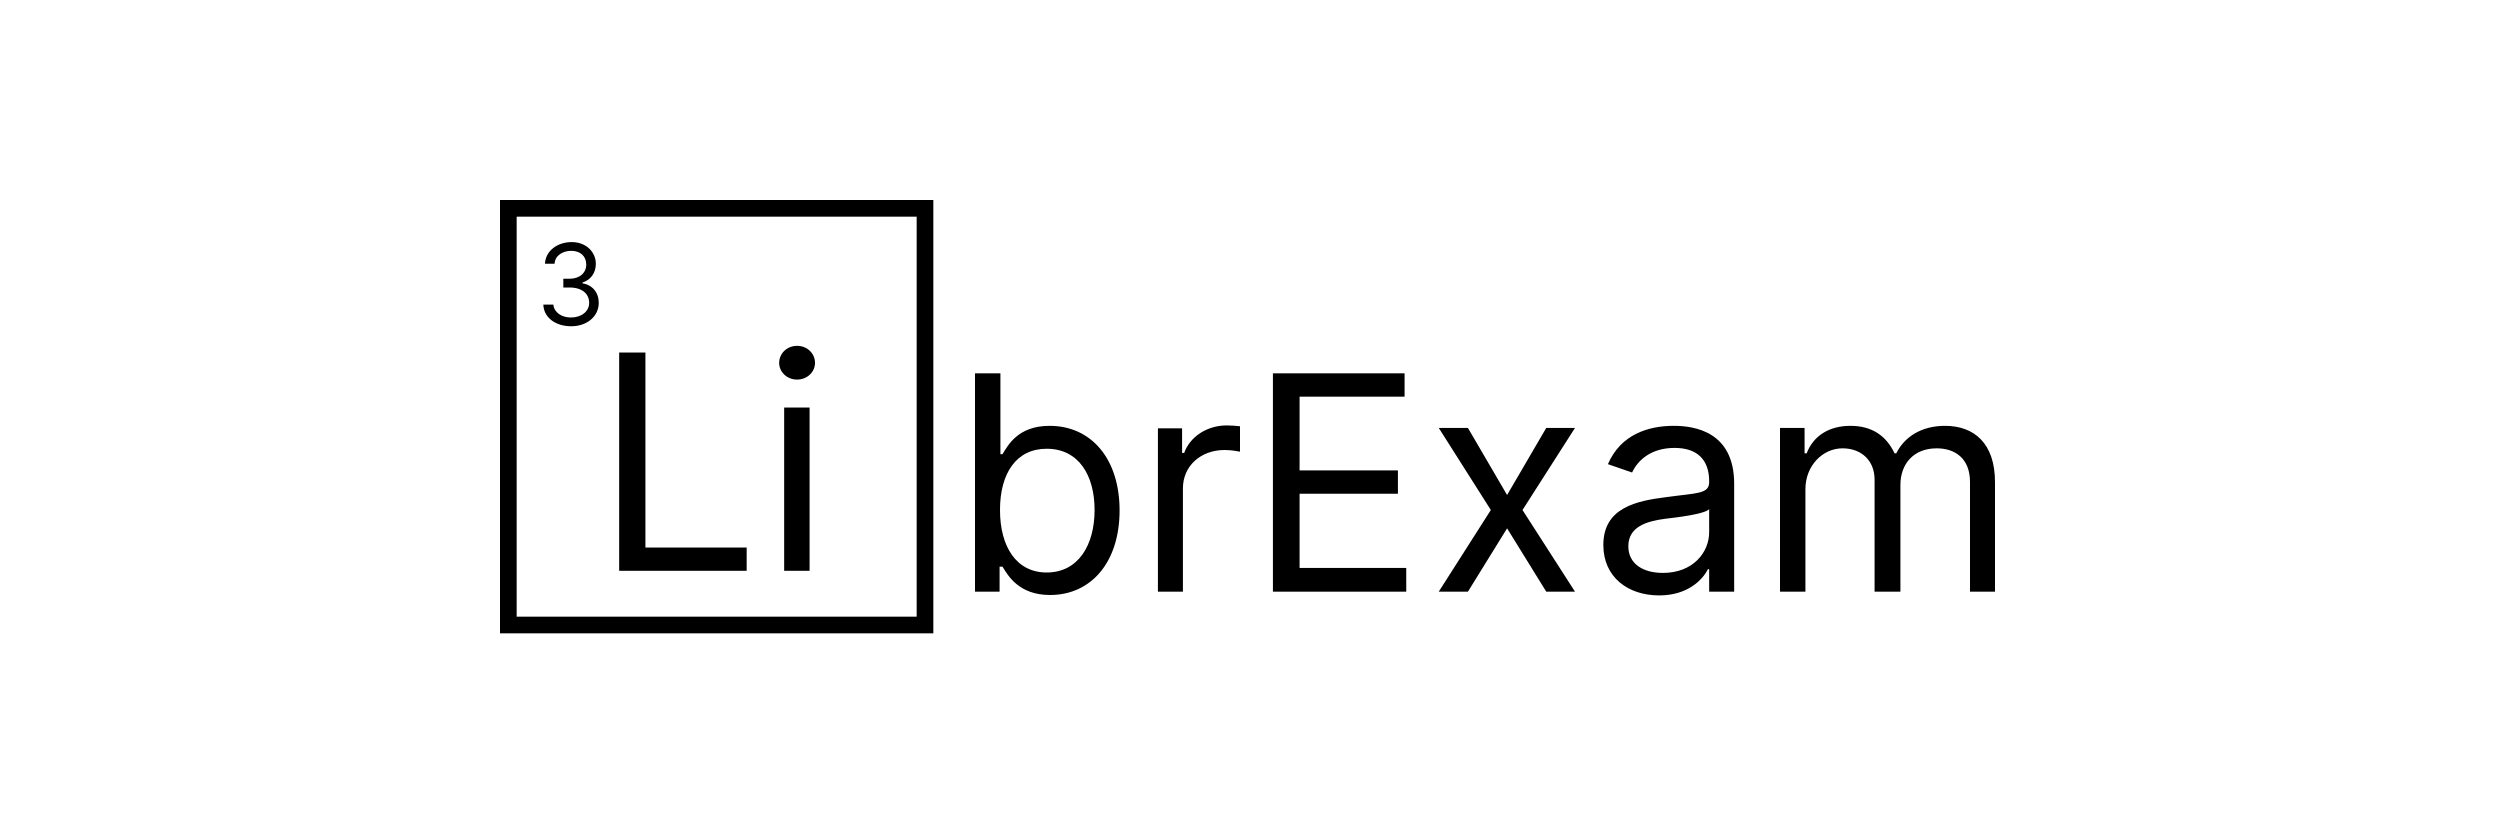 <svg version="1.2" xmlns="http://www.w3.org/2000/svg" viewBox="0 0 600 200" width="600" height="200">
	<title>New Project</title>
	<style>
		.s0 { fill: none;stroke: #000000;stroke-miterlimit:100;stroke-width: 4 } 
		.s1 { fill: #000000 } 
	</style>
	<g id="Folder 1">
		<path id="Background" fill-rule="evenodd" class="s0" d="m222 50v100h-100v-100z"/>
		<path id="Li" class="s1" aria-label="Li"  d="m148.6 137h30.6v-5.6h-24.3v-46.8h-6.3zm39.6 0h6.1v-39.2h-6.1zm3.1-45.9c2.4 0 4.3-1.8 4.3-4 0-2.3-1.9-4.1-4.3-4.1-2.4 0-4.3 1.8-4.3 4.1 0 2.2 1.9 4 4.3 4z"/>
		<path id="3" class="s1" aria-label="3"  d="m137.1 78.3c3.8 0 6.6-2.4 6.6-5.6 0-2.5-1.5-4.3-3.9-4.7v-0.2c1.9-0.6 3.2-2.2 3.2-4.5 0-2.7-2.2-5.2-5.8-5.2-3.4 0-6.3 2.1-6.4 5.2h2.3c0.1-2 2-3.1 4-3.1 2.2 0 3.6 1.3 3.6 3.3 0 2-1.6 3.4-4 3.4h-1.5v2.1h1.5c3 0 4.7 1.5 4.7 3.7 0 2-1.8 3.5-4.4 3.5-2.2 0-4-1.2-4.2-3.1h-2.4c0.1 3.1 2.9 5.2 6.7 5.2z"/>
		<path id="brExam" class="s1" aria-label="brExam"  d="m234 142h5.9v-6h0.7c1.3 2.1 3.9 6.8 11.4 6.8 9.9 0 16.7-7.9 16.7-20.3 0-12.4-6.8-20.3-16.8-20.3-7.6 0-10 4.7-11.3 6.8h-0.5v-19.4h-6.1zm6-19.6c0-8.8 3.9-14.7 11.2-14.7 7.7 0 11.5 6.4 11.5 14.7 0 8.4-3.9 15-11.5 15-7.2 0-11.2-6.1-11.2-15zm37.9 19.6h6v-24.8c0-5.3 4.2-9.2 10-9.2 1.6 0 3.2 0.3 3.7 0.4v-6.1c-0.7-0.1-2.3-0.2-3.2-0.2-4.7 0-8.8 2.7-10.2 6.6h-0.5v-5.9h-5.8zm27.6 0h32v-5.7h-25.6v-17.8h23.6v-5.6h-23.6v-17.7h25.2v-5.6h-31.6zm46.8-39.3h-7l12.5 19.7-12.5 19.6h7l9.4-15.2 9.4 15.2h6.9l-12.6-19.6 12.6-19.7h-6.9l-9.4 16.1zm45.9 40.2c6.8 0 10.4-3.7 11.7-6.3h0.3v5.4h6v-25.9c0-12.5-9.5-13.9-14.5-13.9-6 0-12.7 2-15.8 9.2l5.8 2c1.3-2.8 4.4-5.9 10.2-5.9 5.5 0 8.3 2.9 8.3 8v0.2c0 2.9-3 2.6-10.2 3.6-7.2 0.9-15.2 2.5-15.2 11.5 0 7.7 5.9 12.1 13.4 12.1zm0.9-5.4c-4.8 0-8.3-2.2-8.3-6.4 0-4.6 4.2-6 8.9-6.6 2.6-0.3 9.4-1.1 10.5-2.3v5.5c0 4.9-3.9 9.8-11.1 9.8zm28.1 4.5h6.1v-24.6c0-5.7 4.2-9.8 8.9-9.8 4.6 0 7.7 3 7.7 7.5v26.9h6.2v-25.6c0-5.1 3.2-8.8 8.7-8.8 4.3 0 8 2.3 8 8.1v26.3h6v-26.3c0-9.3-5-13.5-12-13.5-5.6 0-9.7 2.6-11.7 6.6h-0.4c-2-4.2-5.4-6.6-10.6-6.6-5.1 0-8.9 2.4-10.5 6.6h-0.5v-6.1h-5.9z"/>
	</g>
</svg>